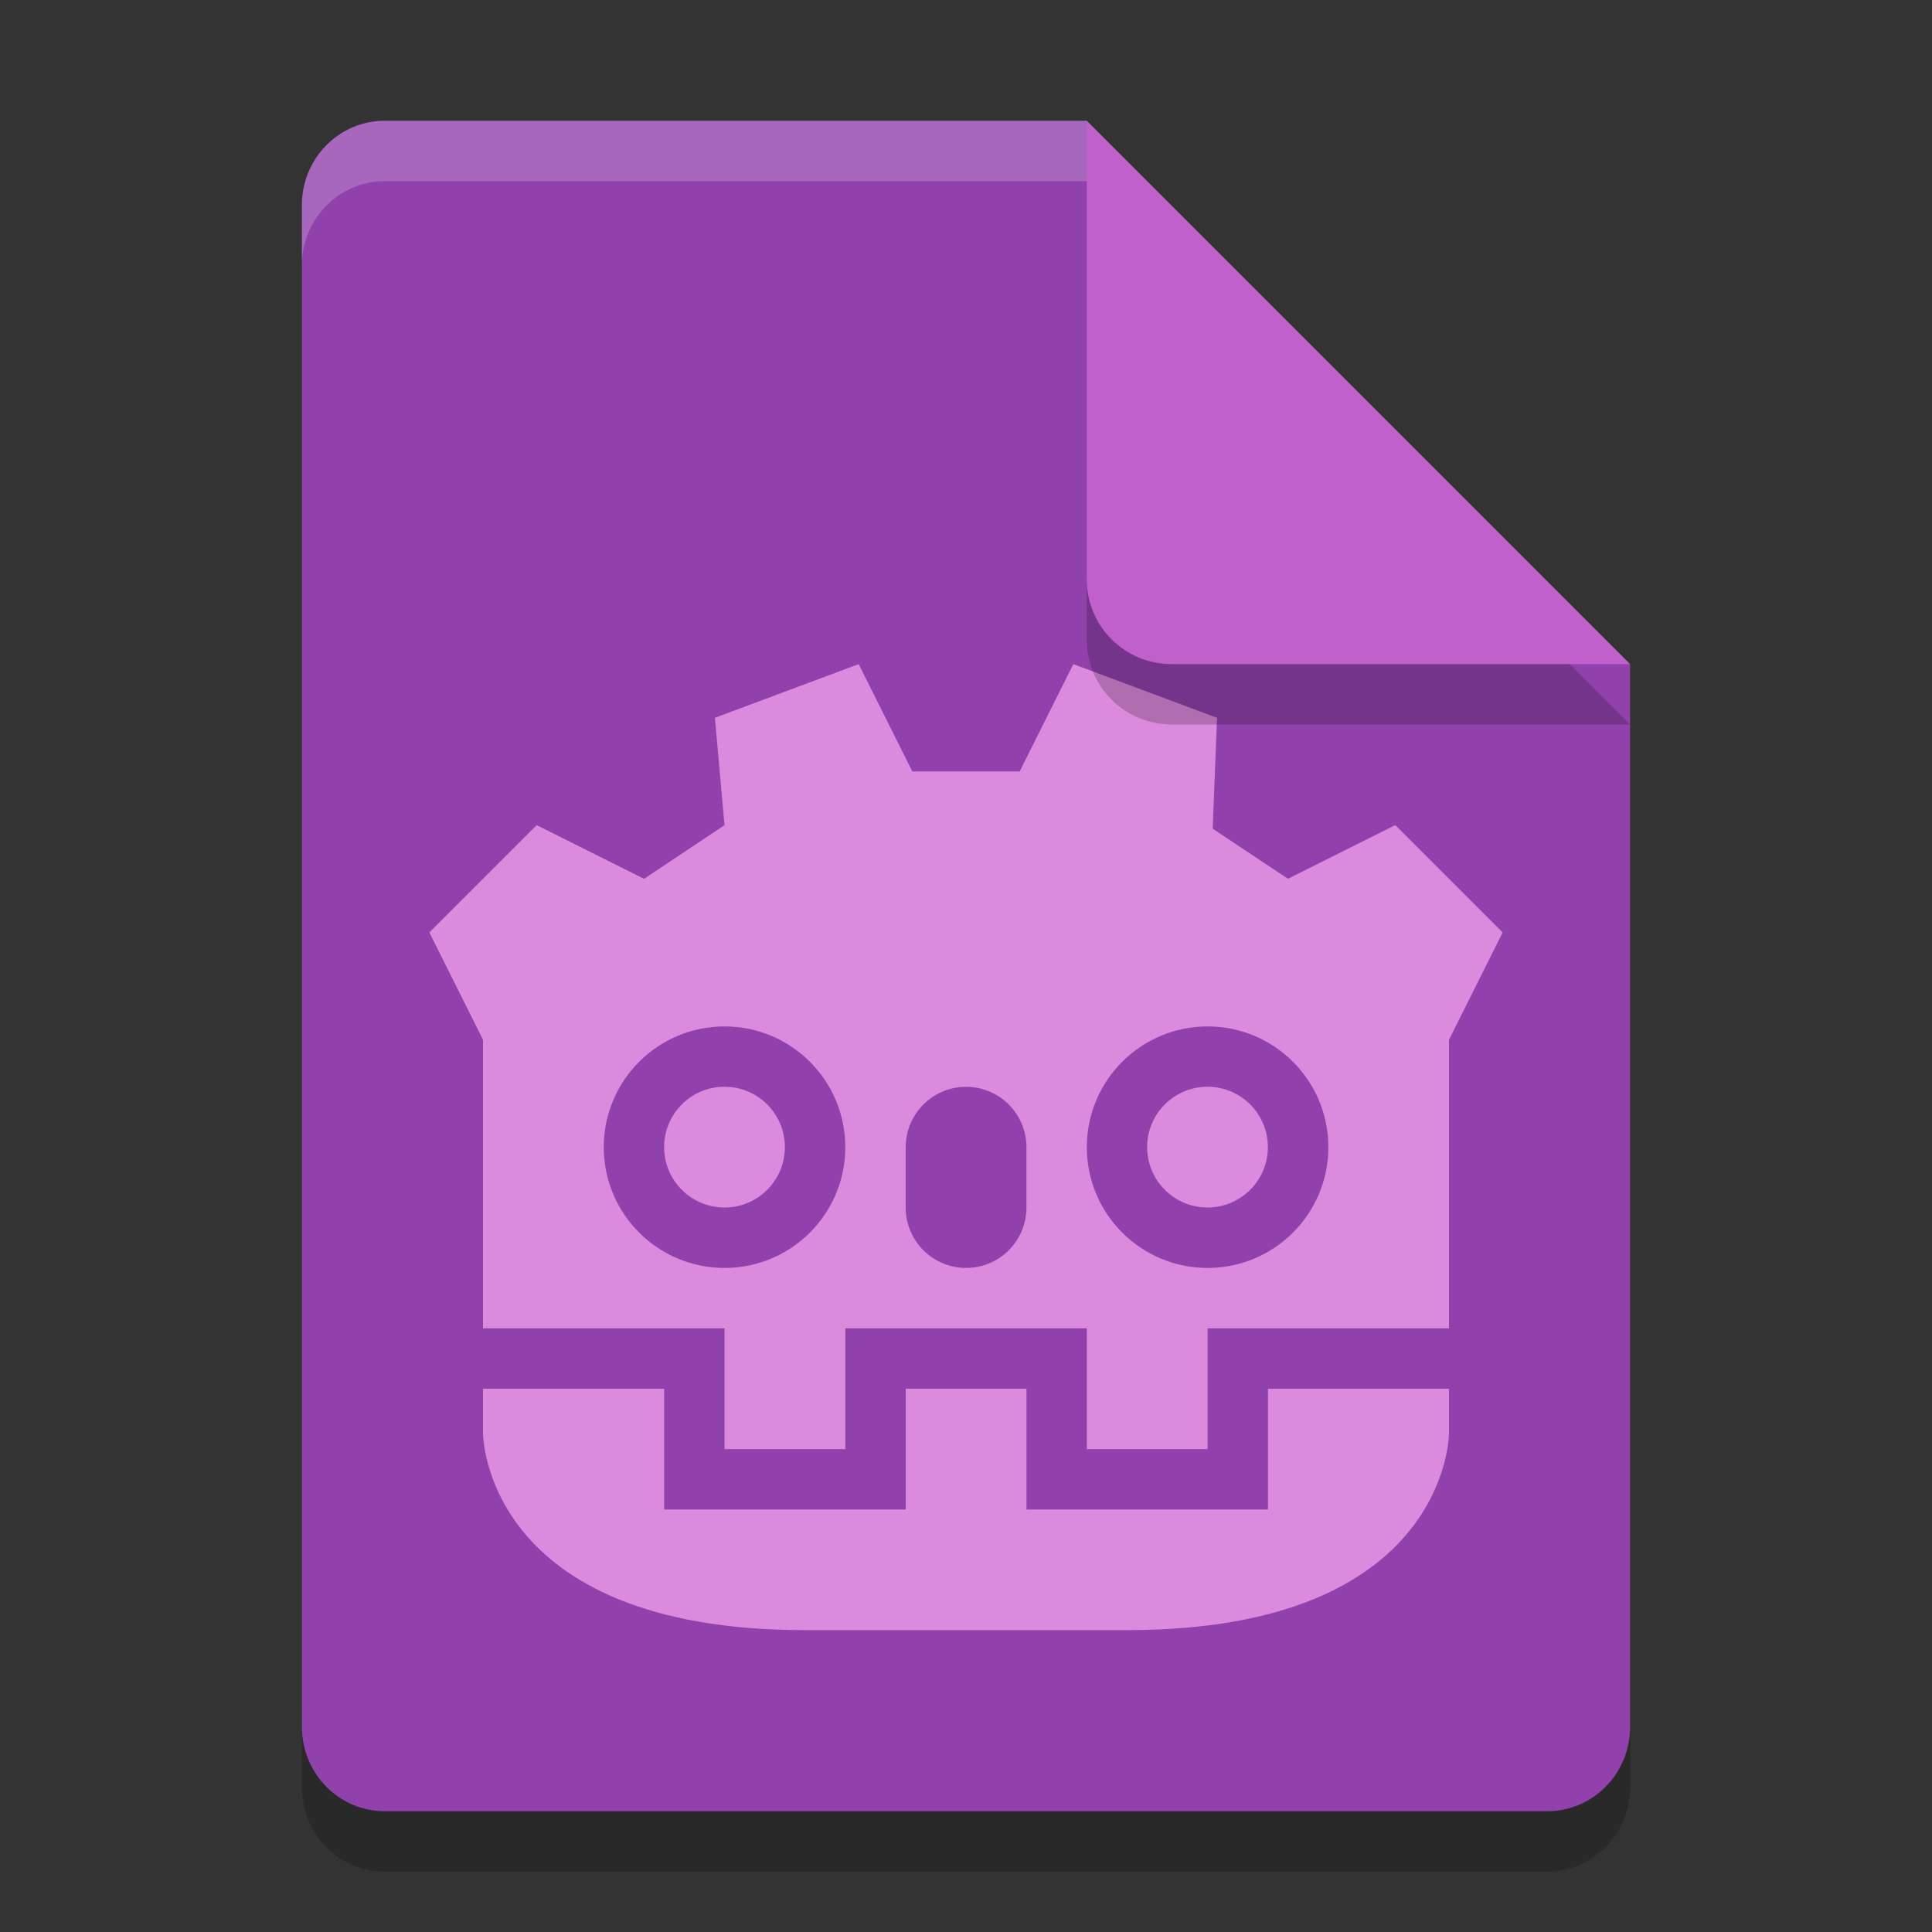 <svg width="32" height="32" version="1.1" xmlns="http://www.w3.org/2000/svg">
 <rect width="100%" height="100%" fill="#333333" stroke="none"/>
 <path d="m6.375 3c-0.762 0-1.375 0.624-1.375 1.4v25.2c0 0.775 0.613 1.4 1.375 1.4h19.25c0.761 0 1.375-0.625 1.375-1.4v-17.6l-7-2-2-7z" style="opacity:.2"/>
 <path d="m6.375 2c-0.762 0-1.375 0.624-1.375 1.4v25.2c0 0.775 0.613 1.4 1.375 1.4h19.25c0.761 0 1.375-0.625 1.375-1.4v-17.6l-7-2-2-7z" style="fill:#9141ac"/>
 <path d="M 13.333,27 C 8,27 8,23.74 8,23.74 V 17.222 L 7.111,15.444 8.889,13.667 10.667,14.556 12,13.667 11.841,11.889 14.222,11 l 0.889,1.778 h 1.778 L 17.778,11 l 2.38,0.889 -0.072,1.837 1.247,0.829 1.778,-0.889 1.778,1.778 L 24,17.222 v 6.517 C 24,23.74 24,27 18.667,27 Z" style="fill:#dc8add"/>
 <g transform="matrix(.889 0 0 .889 6.222 10.111)" style="fill:#9141ac">
  <circle cx="15.5" cy="10" r="2.25" style="fill:#9141ac"/>
  <circle cx="6.5" cy="10" r="2.25" style="fill:#9141ac"/>
 </g>
 <g transform="translate(5.5,9)" style="fill:#dc8add">
  <circle cx="14.5" cy="10" r="1" style="fill:#dc8add"/>
  <circle cx="6.5" cy="10" r="1" style="fill:#dc8add"/>
 </g>
 <g transform="matrix(.889 0 0 .889 6.222 10.111)" style="stroke-width:1.125;stroke:#9141ac">
  <path d="m11 10v1.125" style="fill:none;stroke-linecap:round;stroke-width:2.25;stroke:#9141ac"/>
  <path d="m2 13.938h3.938v2.25h3.375v-2.25h3.375v2.25h3.375v-2.25h3.938" style="fill:none;stroke-width:1.125;stroke:#9141ac"/>
 </g>
 <path d="m27 12-9-9v7.594c0 0.78 0.628 1.406 1.406 1.406z" style="opacity:.2"/>
 <path d="m27 11-9-9v7.594c0 0.78 0.628 1.406 1.406 1.406z" style="fill:#c061cb"/>
 <path d="M 6.375,2 C 5.613,2 5,2.625 5,3.4 v 1 C 5,3.625 5.613,3 6.375,3 H 18 V 2 Z" style="fill:#ffffff;opacity:.2"/>
</svg>

